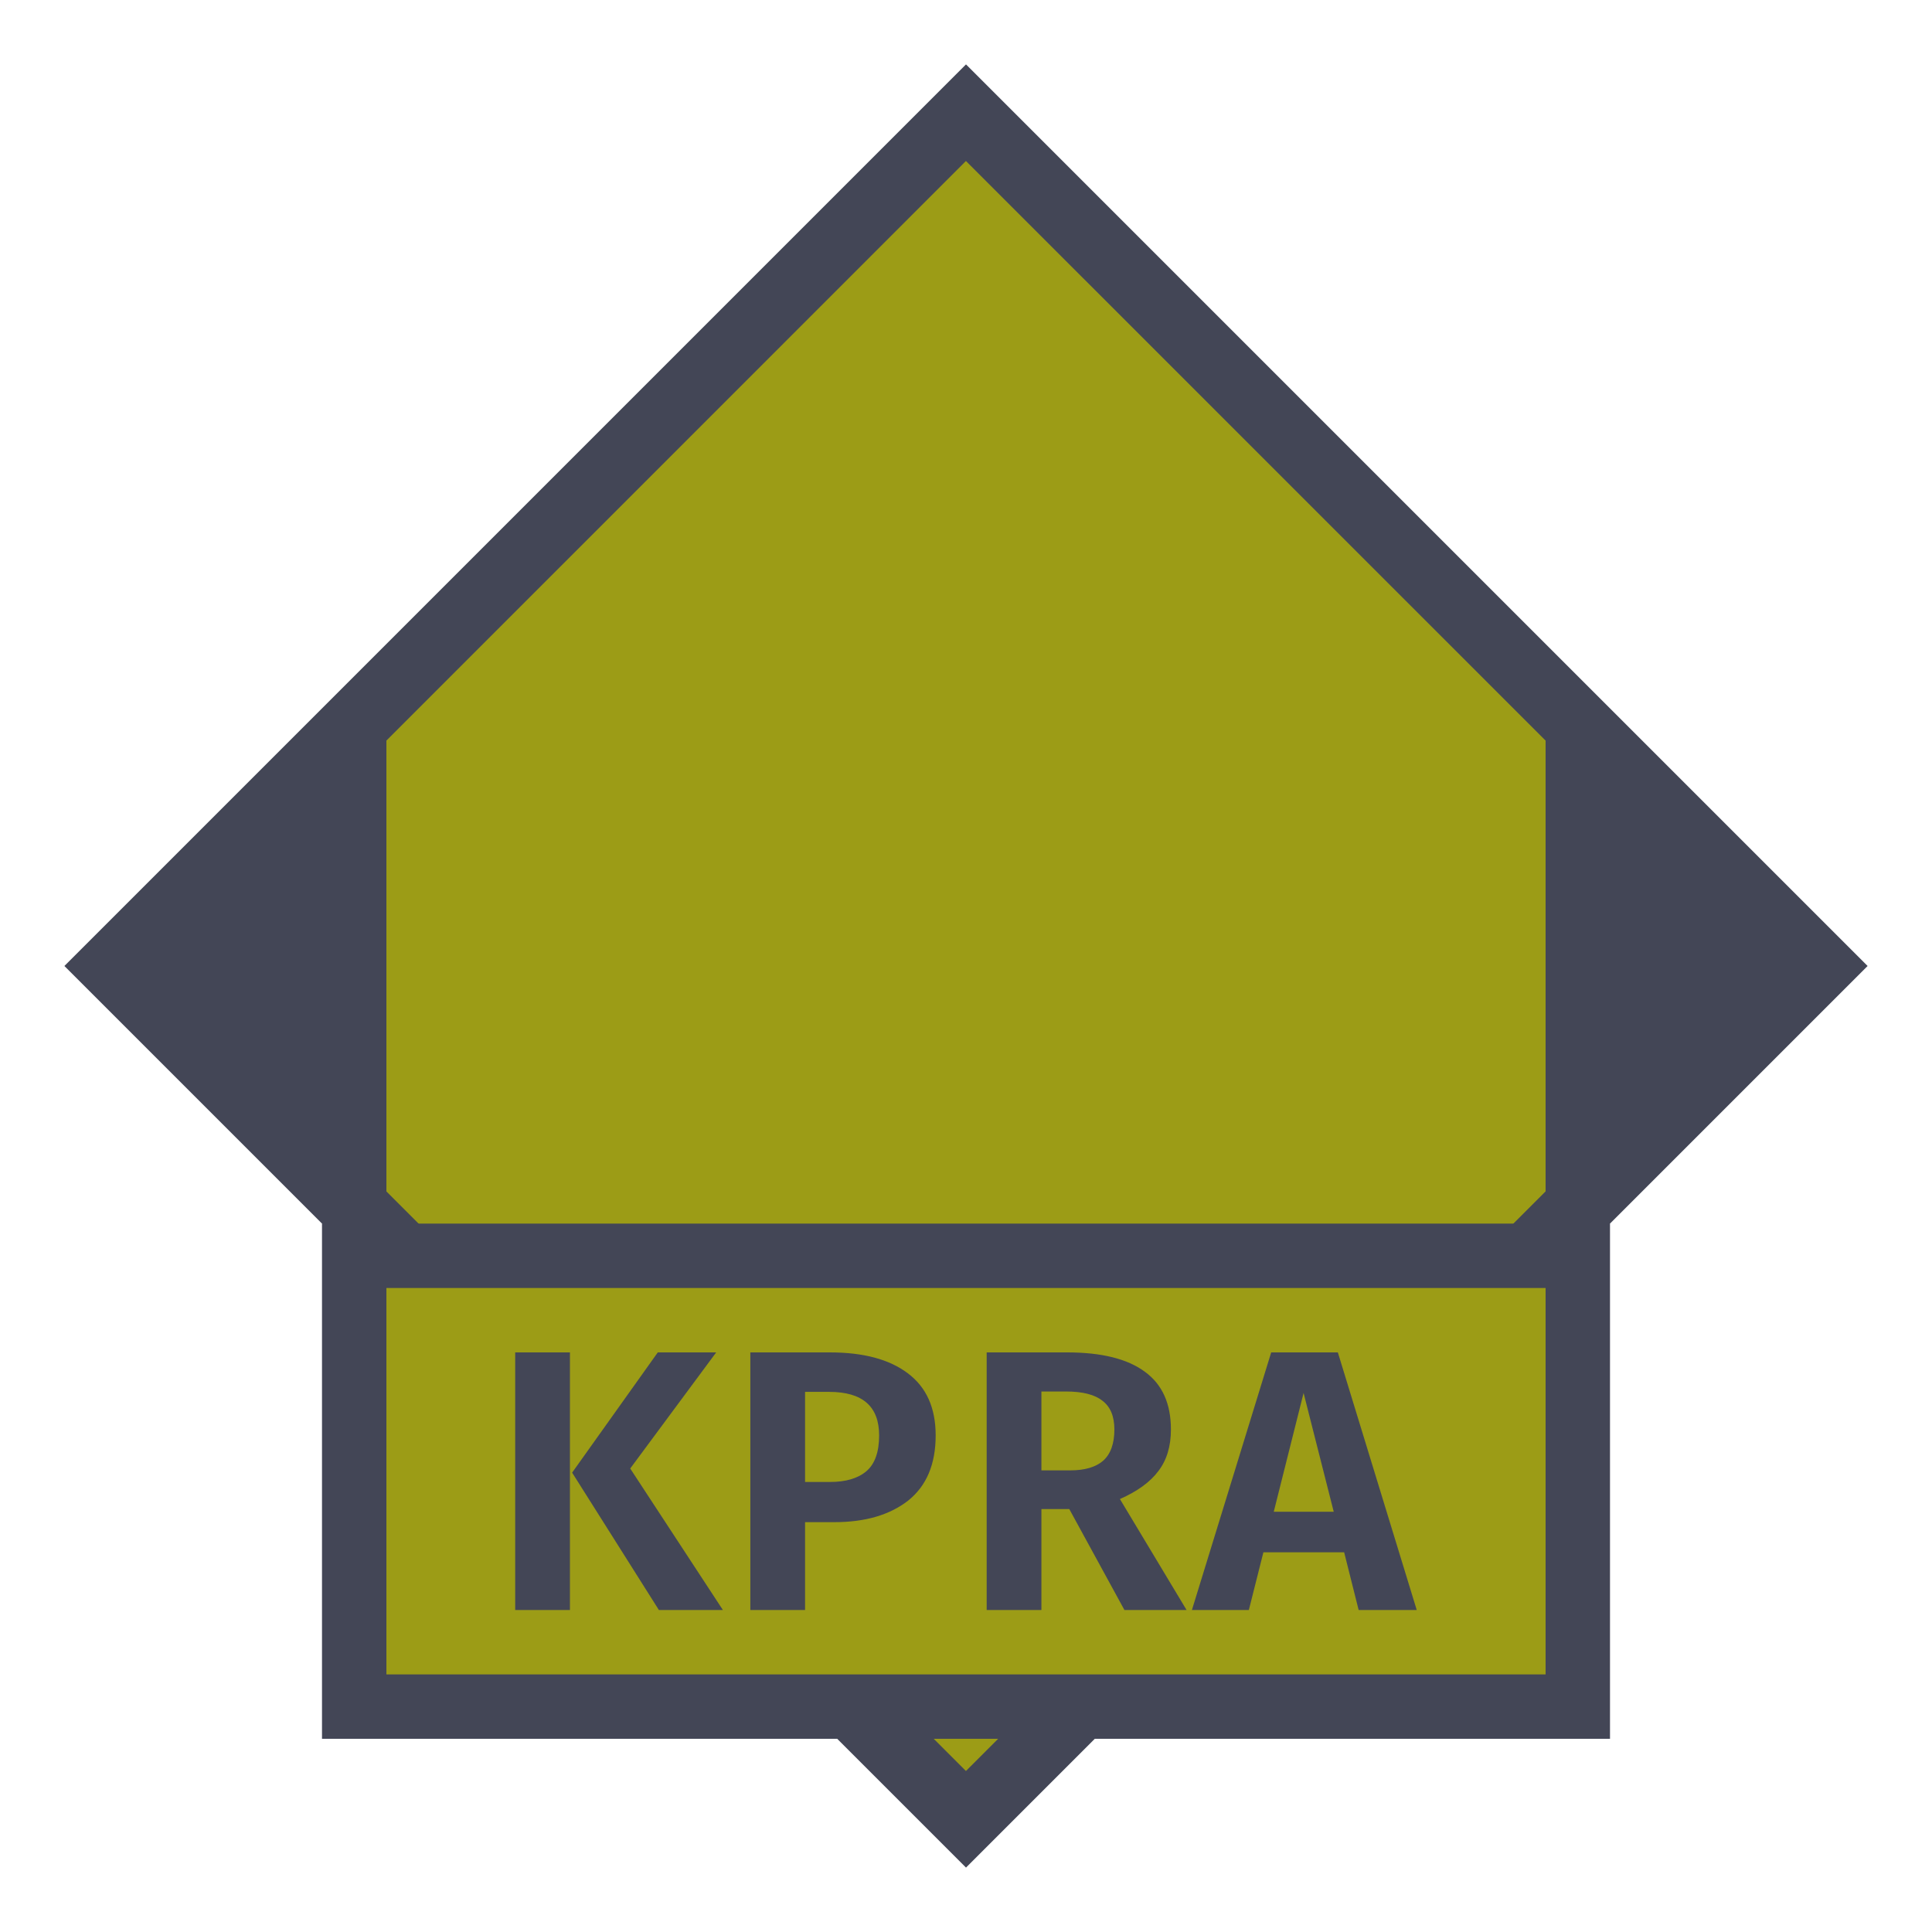 <svg width="30" height="30" viewBox="0 0 30 30" fill="none" xmlns="http://www.w3.org/2000/svg">
<path d="M15 1L1 15L15 29L29 15L15 1Z" fill="#434656"/>
<path d="M27.5 15L14.999 27.5L2.5 15L14.999 2.5L27.5 15Z" fill="#9C9C16"/>
<path d="M25 19H6H5V27H25V19Z" fill="#434656"/>
<path d="M24 20H6V26H24V20Z" fill="#9C9C16"/>
<path d="M24 11L28 14.997L24 18.999" fill="#434656"/>
<path d="M6 18.999L2 14.997L6 11" fill="#434656"/>
<path fill-rule="evenodd" clip-rule="evenodd" d="M8 25H8.85V21H8V25ZM11.225 25L9.786 22.803L11.121 21H10.214L8.884 22.867L10.231 25H11.225ZM12.888 21C13.408 21 13.811 21.108 14.096 21.324C14.385 21.54 14.529 21.861 14.529 22.289C14.529 22.736 14.387 23.073 14.102 23.301C13.816 23.524 13.435 23.636 12.957 23.636H12.501V25H11.651V21H12.888ZM12.888 23.012C13.134 23.012 13.323 22.956 13.454 22.844C13.585 22.732 13.651 22.547 13.651 22.289C13.651 21.838 13.393 21.613 12.876 21.613H12.501V23.012H12.888ZM16.171 23.433H16.604L17.46 25H18.425L17.39 23.277C17.66 23.158 17.859 23.014 17.986 22.844C18.117 22.674 18.182 22.459 18.182 22.197C18.182 21.796 18.048 21.497 17.778 21.301C17.508 21.1 17.105 21 16.57 21H15.321V25H16.171V23.433ZM16.616 22.832H16.171V21.607H16.552C16.811 21.607 16.999 21.655 17.119 21.751C17.242 21.844 17.304 21.992 17.304 22.197C17.304 22.416 17.246 22.578 17.13 22.682C17.015 22.782 16.843 22.832 16.616 22.832ZM19.618 24.104H20.872L21.097 25H21.999L20.774 21H19.739L18.508 25H19.392L19.618 24.104ZM20.242 21.63L20.71 23.474H19.779L20.242 21.63Z" fill="#434656"/>
</svg>
